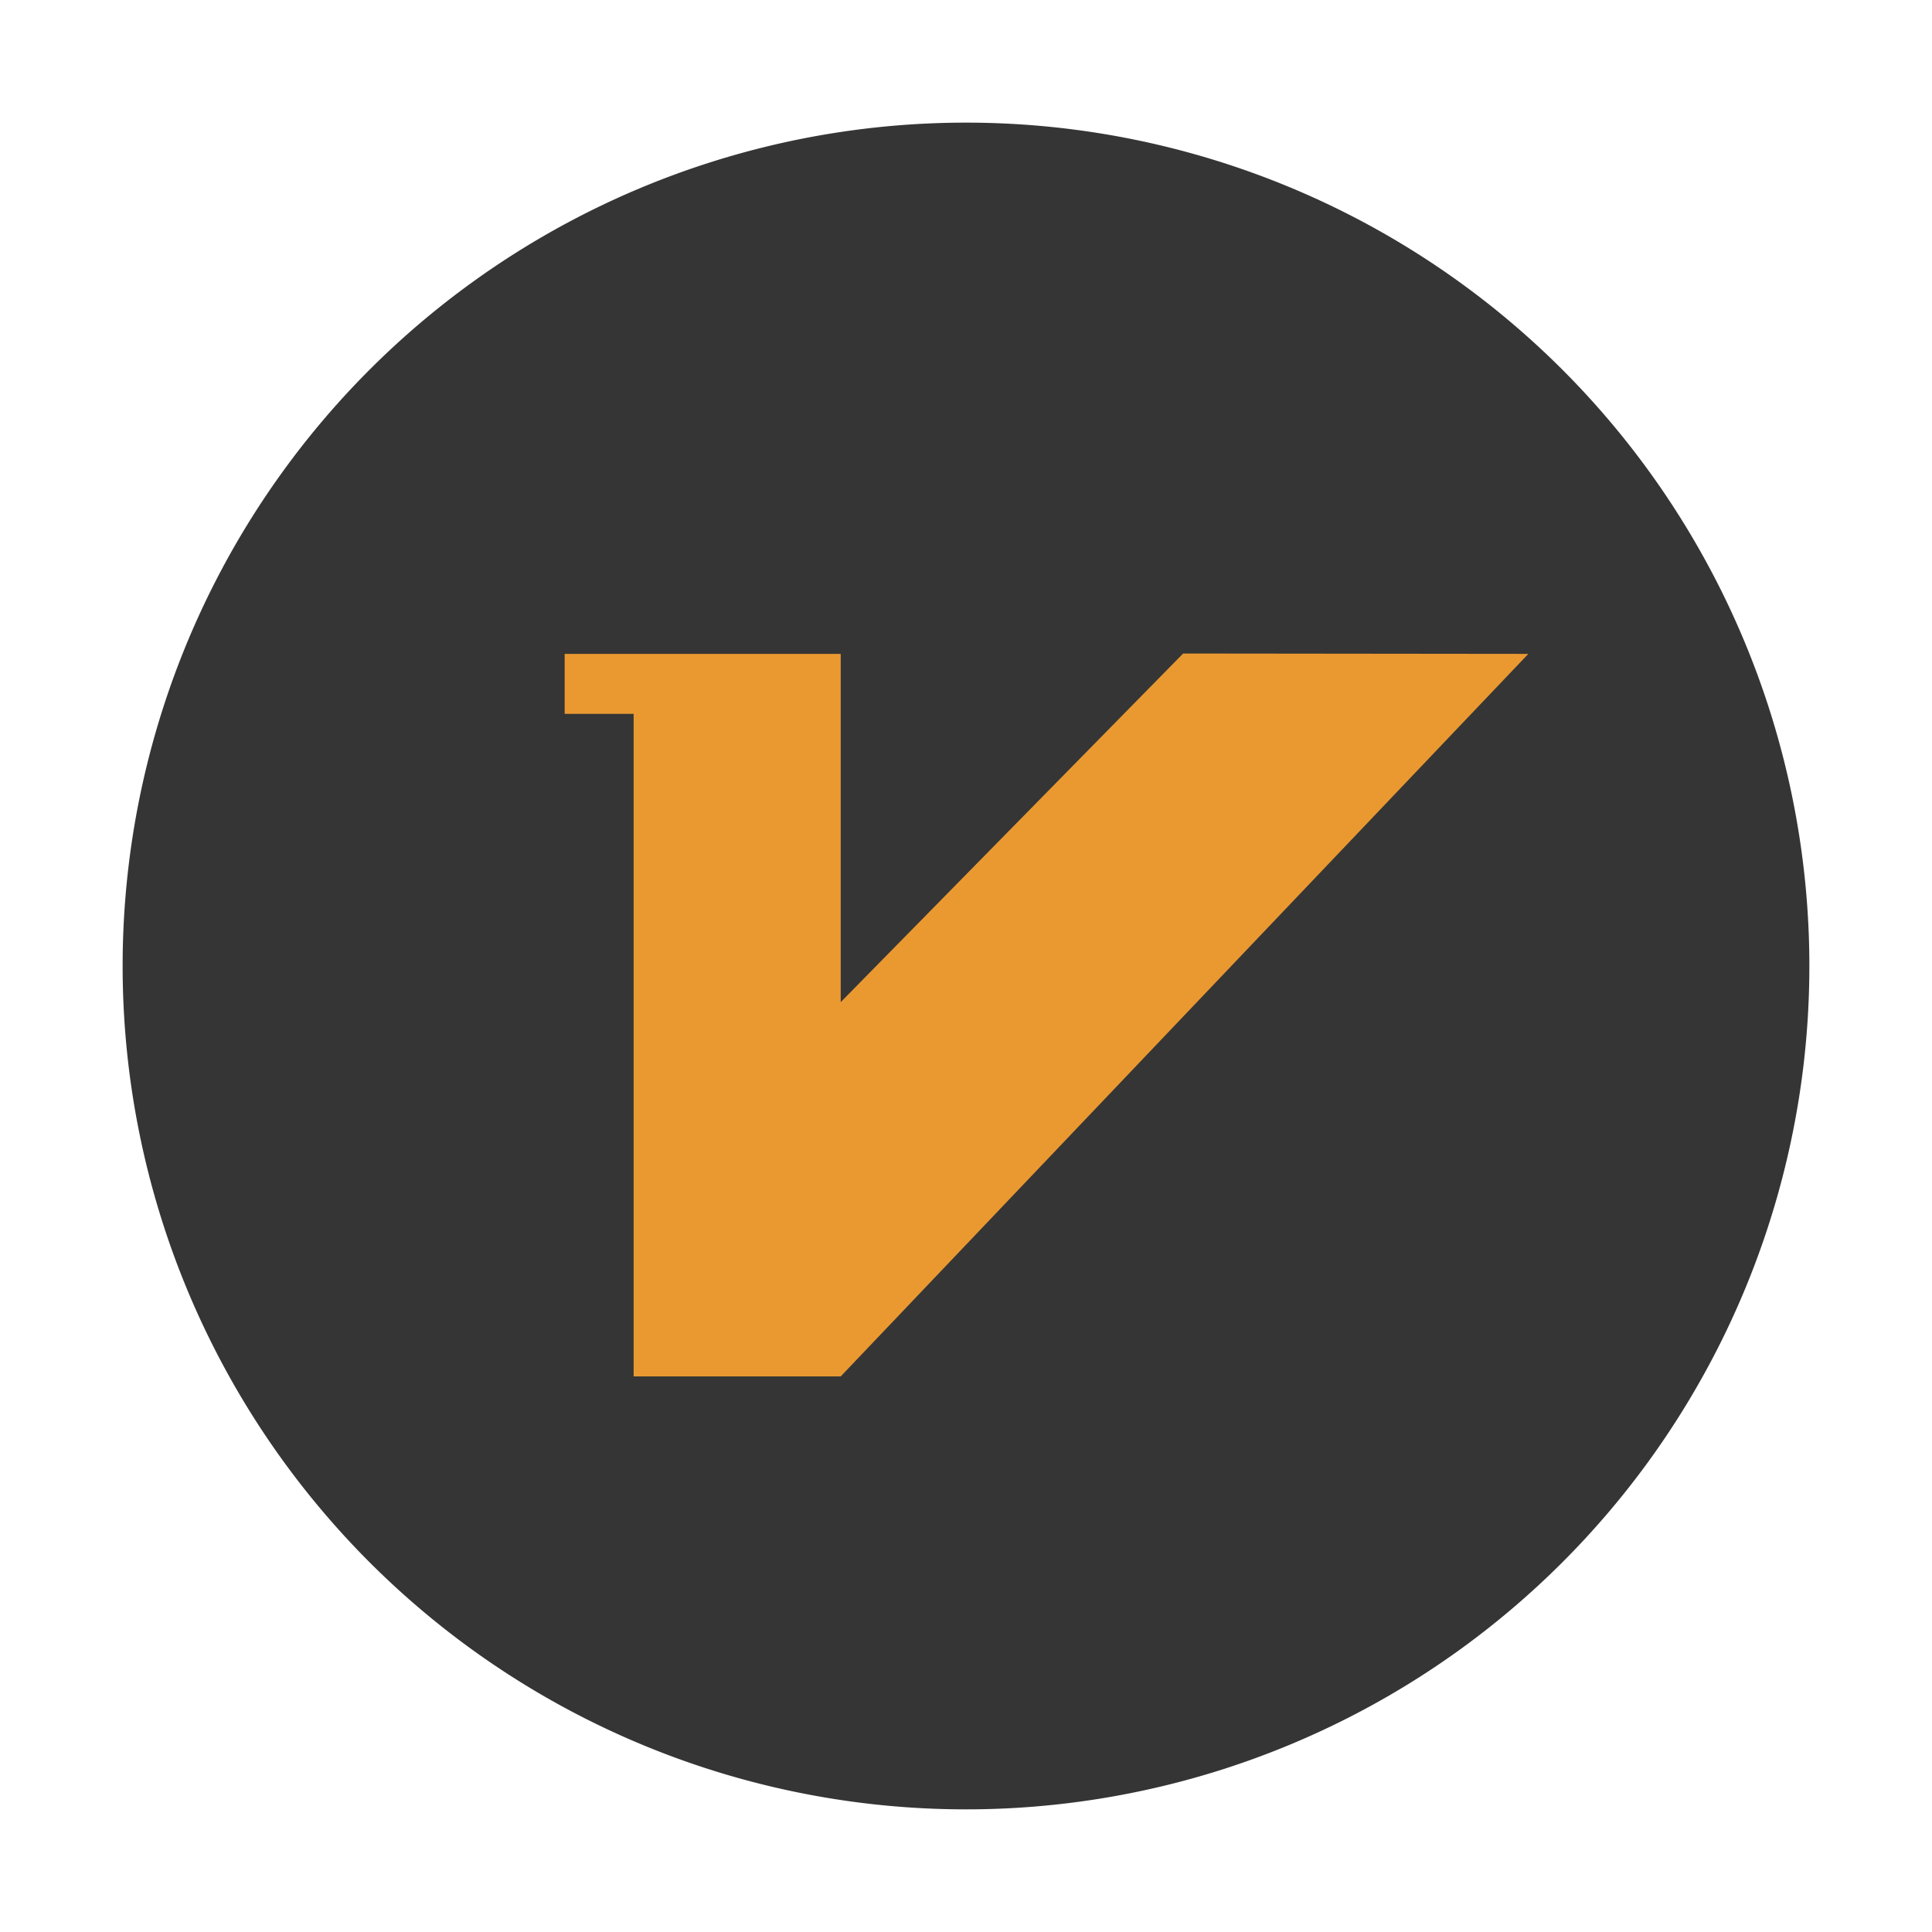 <?xml version="1.0" standalone="no"?><!DOCTYPE svg PUBLIC "-//W3C//DTD SVG 1.1//EN" "http://www.w3.org/Graphics/SVG/1.1/DTD/svg11.dtd"><svg class="icon" width="200px" height="200.00px" viewBox="0 0 1024 1024" version="1.1" xmlns="http://www.w3.org/2000/svg"><path d="M512 511.998m-447.001 0a447.001 447.001 0 1 0 894.002 0 447.001 447.001 0 1 0-894.002 0Z" fill="#353535" /><path d="M810.052 346.57l-182.97-0.195-181.481 184.774V346.57H299.282v31.801h36.558v351.15h109.761L810.052 346.57z m0 0" fill="#EA9931" /></svg>